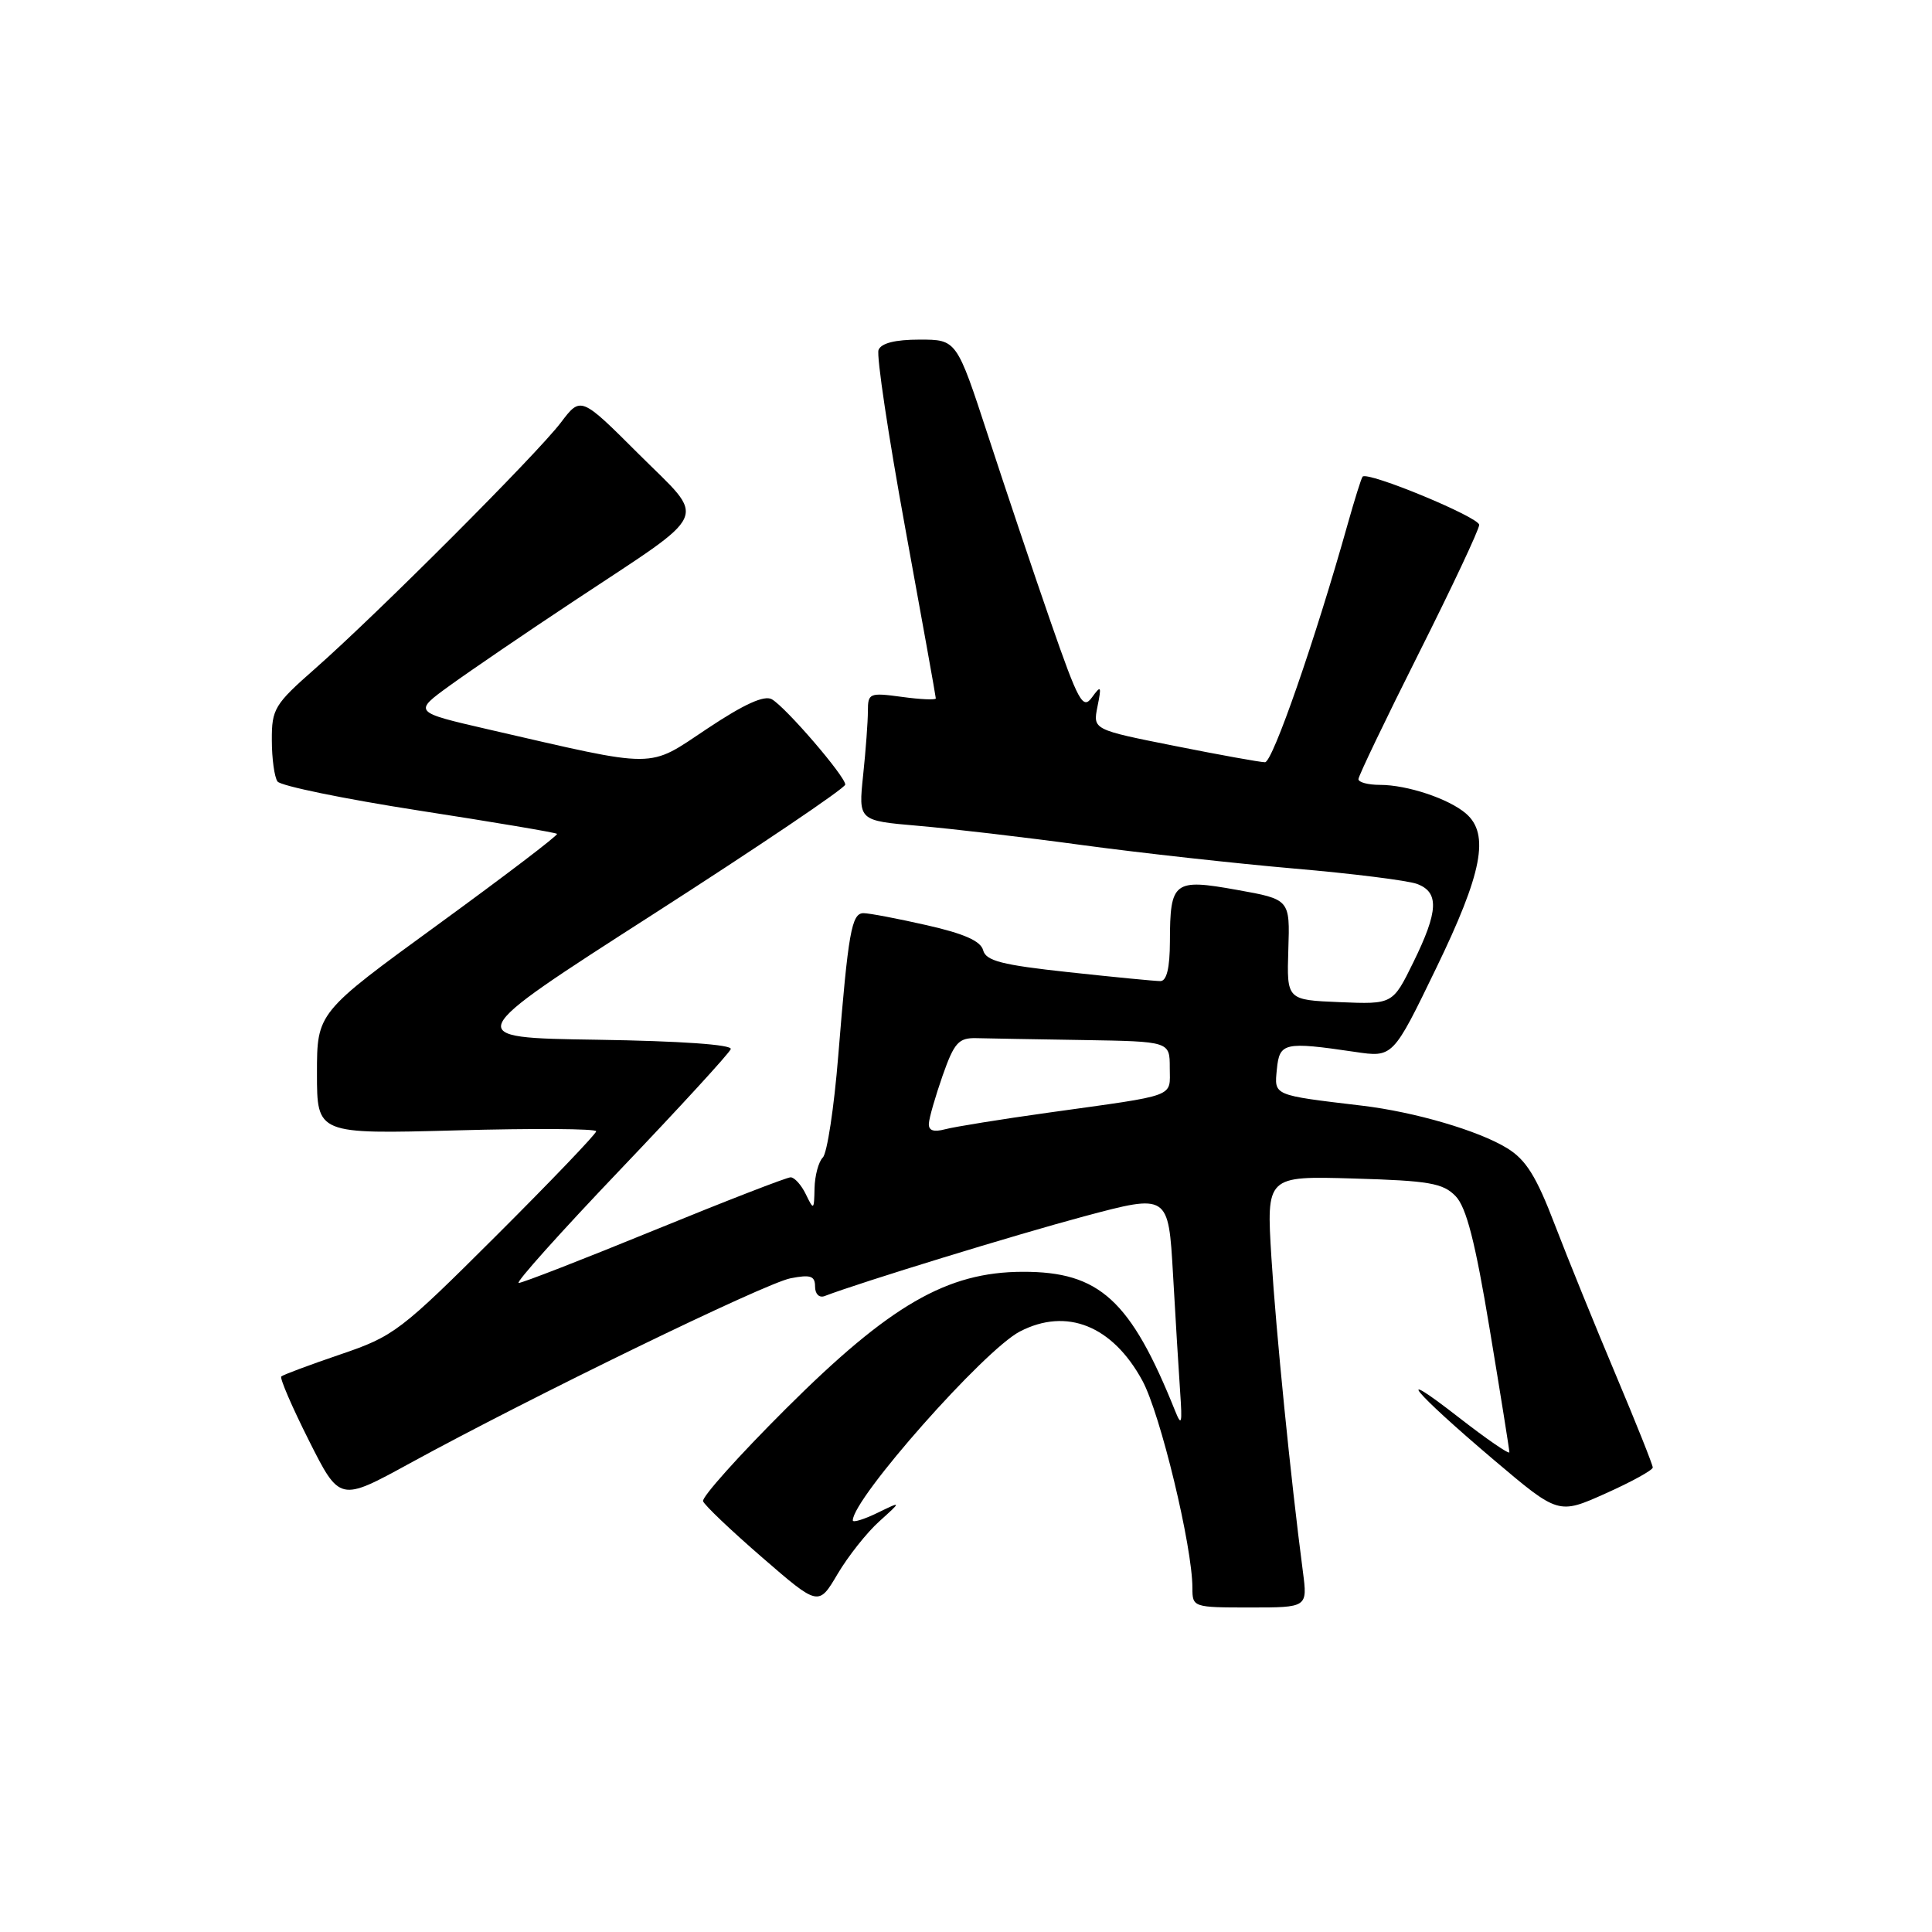 <?xml version="1.0" encoding="UTF-8" standalone="no"?>
<!DOCTYPE svg PUBLIC "-//W3C//DTD SVG 1.1//EN" "http://www.w3.org/Graphics/SVG/1.1/DTD/svg11.dtd" >
<svg xmlns="http://www.w3.org/2000/svg" xmlns:xlink="http://www.w3.org/1999/xlink" version="1.1" viewBox="0 0 256 256">
 <g >
 <path fill="currentColor"
d=" M 116.50 201.60 C 119.50 198.89 119.50 198.89 116.25 200.47 C 114.46 201.34 113.00 201.78 113.00 201.46 C 113.00 198.56 130.42 178.87 135.14 176.43 C 141.34 173.22 147.41 175.66 151.37 182.94 C 153.75 187.31 158.00 204.92 158.00 210.41 C 158.00 212.97 158.09 213.00 165.63 213.00 C 173.26 213.00 173.26 213.00 172.64 208.25 C 171.02 195.90 169.08 176.47 168.47 166.66 C 167.80 155.82 167.80 155.82 179.37 156.16 C 189.37 156.45 191.21 156.77 192.88 158.50 C 194.30 159.98 195.48 164.55 197.40 176.17 C 198.83 184.78 200.00 192.10 200.00 192.43 C 200.00 192.76 196.96 190.67 193.25 187.78 C 184.28 180.80 187.26 184.39 197.97 193.47 C 206.50 200.69 206.50 200.69 212.75 197.89 C 216.19 196.35 219.00 194.80 219.00 194.45 C 219.00 194.10 216.79 188.56 214.09 182.15 C 211.39 175.74 207.76 166.81 206.03 162.30 C 203.57 155.86 202.20 153.67 199.70 152.14 C 195.91 149.81 187.46 147.34 180.50 146.51 C 168.58 145.09 168.85 145.20 169.19 141.69 C 169.54 138.14 170.15 138.00 179.54 139.38 C 184.57 140.13 184.57 140.13 190.29 128.31 C 196.41 115.69 197.41 110.53 194.25 107.80 C 191.98 105.84 186.47 104.00 182.85 104.00 C 181.28 104.00 180.00 103.66 180.00 103.24 C 180.00 102.83 183.60 95.32 188.00 86.56 C 192.40 77.80 196.00 70.15 196.00 69.55 C 196.00 68.53 181.21 62.41 180.55 63.16 C 180.38 63.35 179.49 66.20 178.56 69.50 C 174.27 84.77 168.63 101.00 167.62 101.00 C 167.00 101.00 161.62 100.03 155.66 98.84 C 144.81 96.68 144.81 96.68 145.42 93.63 C 145.98 90.87 145.90 90.75 144.69 92.41 C 143.48 94.07 142.91 93.02 139.21 82.38 C 136.94 75.85 133.22 64.76 130.93 57.75 C 126.76 45.00 126.76 45.00 121.85 45.00 C 118.61 45.00 116.76 45.47 116.41 46.37 C 116.12 47.12 117.71 57.73 119.94 69.93 C 122.17 82.14 124.00 92.31 124.00 92.54 C 124.00 92.77 121.97 92.68 119.50 92.34 C 115.21 91.76 115.00 91.84 115.00 94.22 C 115.00 95.59 114.72 99.41 114.37 102.72 C 113.74 108.74 113.74 108.74 121.62 109.42 C 125.95 109.79 135.80 110.94 143.50 111.99 C 151.20 113.03 163.80 114.42 171.50 115.09 C 179.20 115.75 186.51 116.67 187.75 117.12 C 190.72 118.22 190.61 120.72 187.27 127.52 C 184.54 133.08 184.54 133.08 177.52 132.79 C 170.50 132.50 170.50 132.50 170.71 125.83 C 170.93 119.17 170.93 119.17 163.88 117.91 C 155.52 116.41 155.04 116.78 155.02 124.75 C 155.01 128.27 154.59 130.00 153.75 130.00 C 153.06 130.00 147.60 129.47 141.61 128.82 C 132.73 127.86 130.64 127.32 130.27 125.91 C 129.95 124.69 127.74 123.71 122.78 122.59 C 118.92 121.71 115.16 121.00 114.42 121.00 C 112.84 121.00 112.40 123.49 111.07 139.92 C 110.52 146.75 109.60 152.80 109.03 153.37 C 108.46 153.94 107.97 155.77 107.93 157.45 C 107.87 160.37 107.82 160.40 106.78 158.25 C 106.18 157.01 105.27 156.00 104.76 156.00 C 104.25 156.00 96.13 159.15 86.72 163.00 C 77.31 166.85 69.21 170.00 68.73 170.00 C 68.25 170.00 74.30 163.25 82.18 154.99 C 90.05 146.74 96.65 139.55 96.83 139.01 C 97.03 138.42 90.18 137.94 79.11 137.77 C 61.07 137.50 61.07 137.50 86.54 121.15 C 100.54 112.16 112.00 104.42 112.00 103.96 C 112.00 102.87 104.17 93.76 102.28 92.66 C 101.29 92.08 98.61 93.29 93.73 96.54 C 85.69 101.89 87.47 101.88 64.63 96.63 C 54.75 94.35 54.75 94.35 59.63 90.82 C 62.31 88.88 69.67 83.86 76.00 79.67 C 94.50 67.41 93.70 69.21 84.66 60.19 C 76.96 52.50 76.96 52.50 74.31 56.00 C 71.19 60.12 50.00 81.34 41.75 88.60 C 36.37 93.33 36.00 93.94 36.02 98.08 C 36.02 100.51 36.36 102.97 36.77 103.55 C 37.17 104.13 45.60 105.86 55.50 107.40 C 65.40 108.93 73.64 110.32 73.81 110.49 C 73.99 110.66 66.90 116.05 58.06 122.49 C 42.00 134.18 42.00 134.18 42.00 142.23 C 42.00 150.28 42.00 150.28 60.50 149.78 C 70.67 149.50 79.00 149.55 79.00 149.90 C 79.00 150.24 73.04 156.47 65.75 163.74 C 53.06 176.40 52.19 177.06 45.09 179.47 C 41.01 180.86 37.50 182.17 37.27 182.39 C 37.05 182.61 38.70 186.44 40.94 190.89 C 45.01 198.98 45.01 198.98 54.26 193.92 C 70.40 185.09 101.38 170.03 104.75 169.38 C 107.41 168.86 108.00 169.07 108.00 170.48 C 108.00 171.46 108.55 172.00 109.25 171.74 C 114.09 169.89 134.42 163.65 143.66 161.17 C 154.82 158.19 154.82 158.19 155.43 168.84 C 155.76 174.70 156.19 181.75 156.38 184.50 C 156.67 188.63 156.56 189.06 155.73 187.00 C 149.82 172.26 145.69 168.49 135.52 168.52 C 125.49 168.54 117.93 172.91 104.16 186.64 C 97.92 192.86 92.97 198.38 93.16 198.92 C 93.35 199.45 96.87 202.80 100.98 206.36 C 108.46 212.84 108.46 212.84 110.98 208.57 C 112.37 206.22 114.85 203.08 116.50 201.60 Z  M 123.08 148.87 C 123.12 148.11 123.95 145.25 124.91 142.50 C 126.44 138.16 127.02 137.51 129.34 137.56 C 130.80 137.60 137.18 137.71 143.50 137.81 C 155.00 138.00 155.00 138.00 155.00 141.48 C 155.00 145.47 156.20 145.02 139.00 147.42 C 132.68 148.30 126.49 149.30 125.25 149.63 C 123.70 150.04 123.02 149.81 123.08 148.87 Z "/>
</g>
</svg>